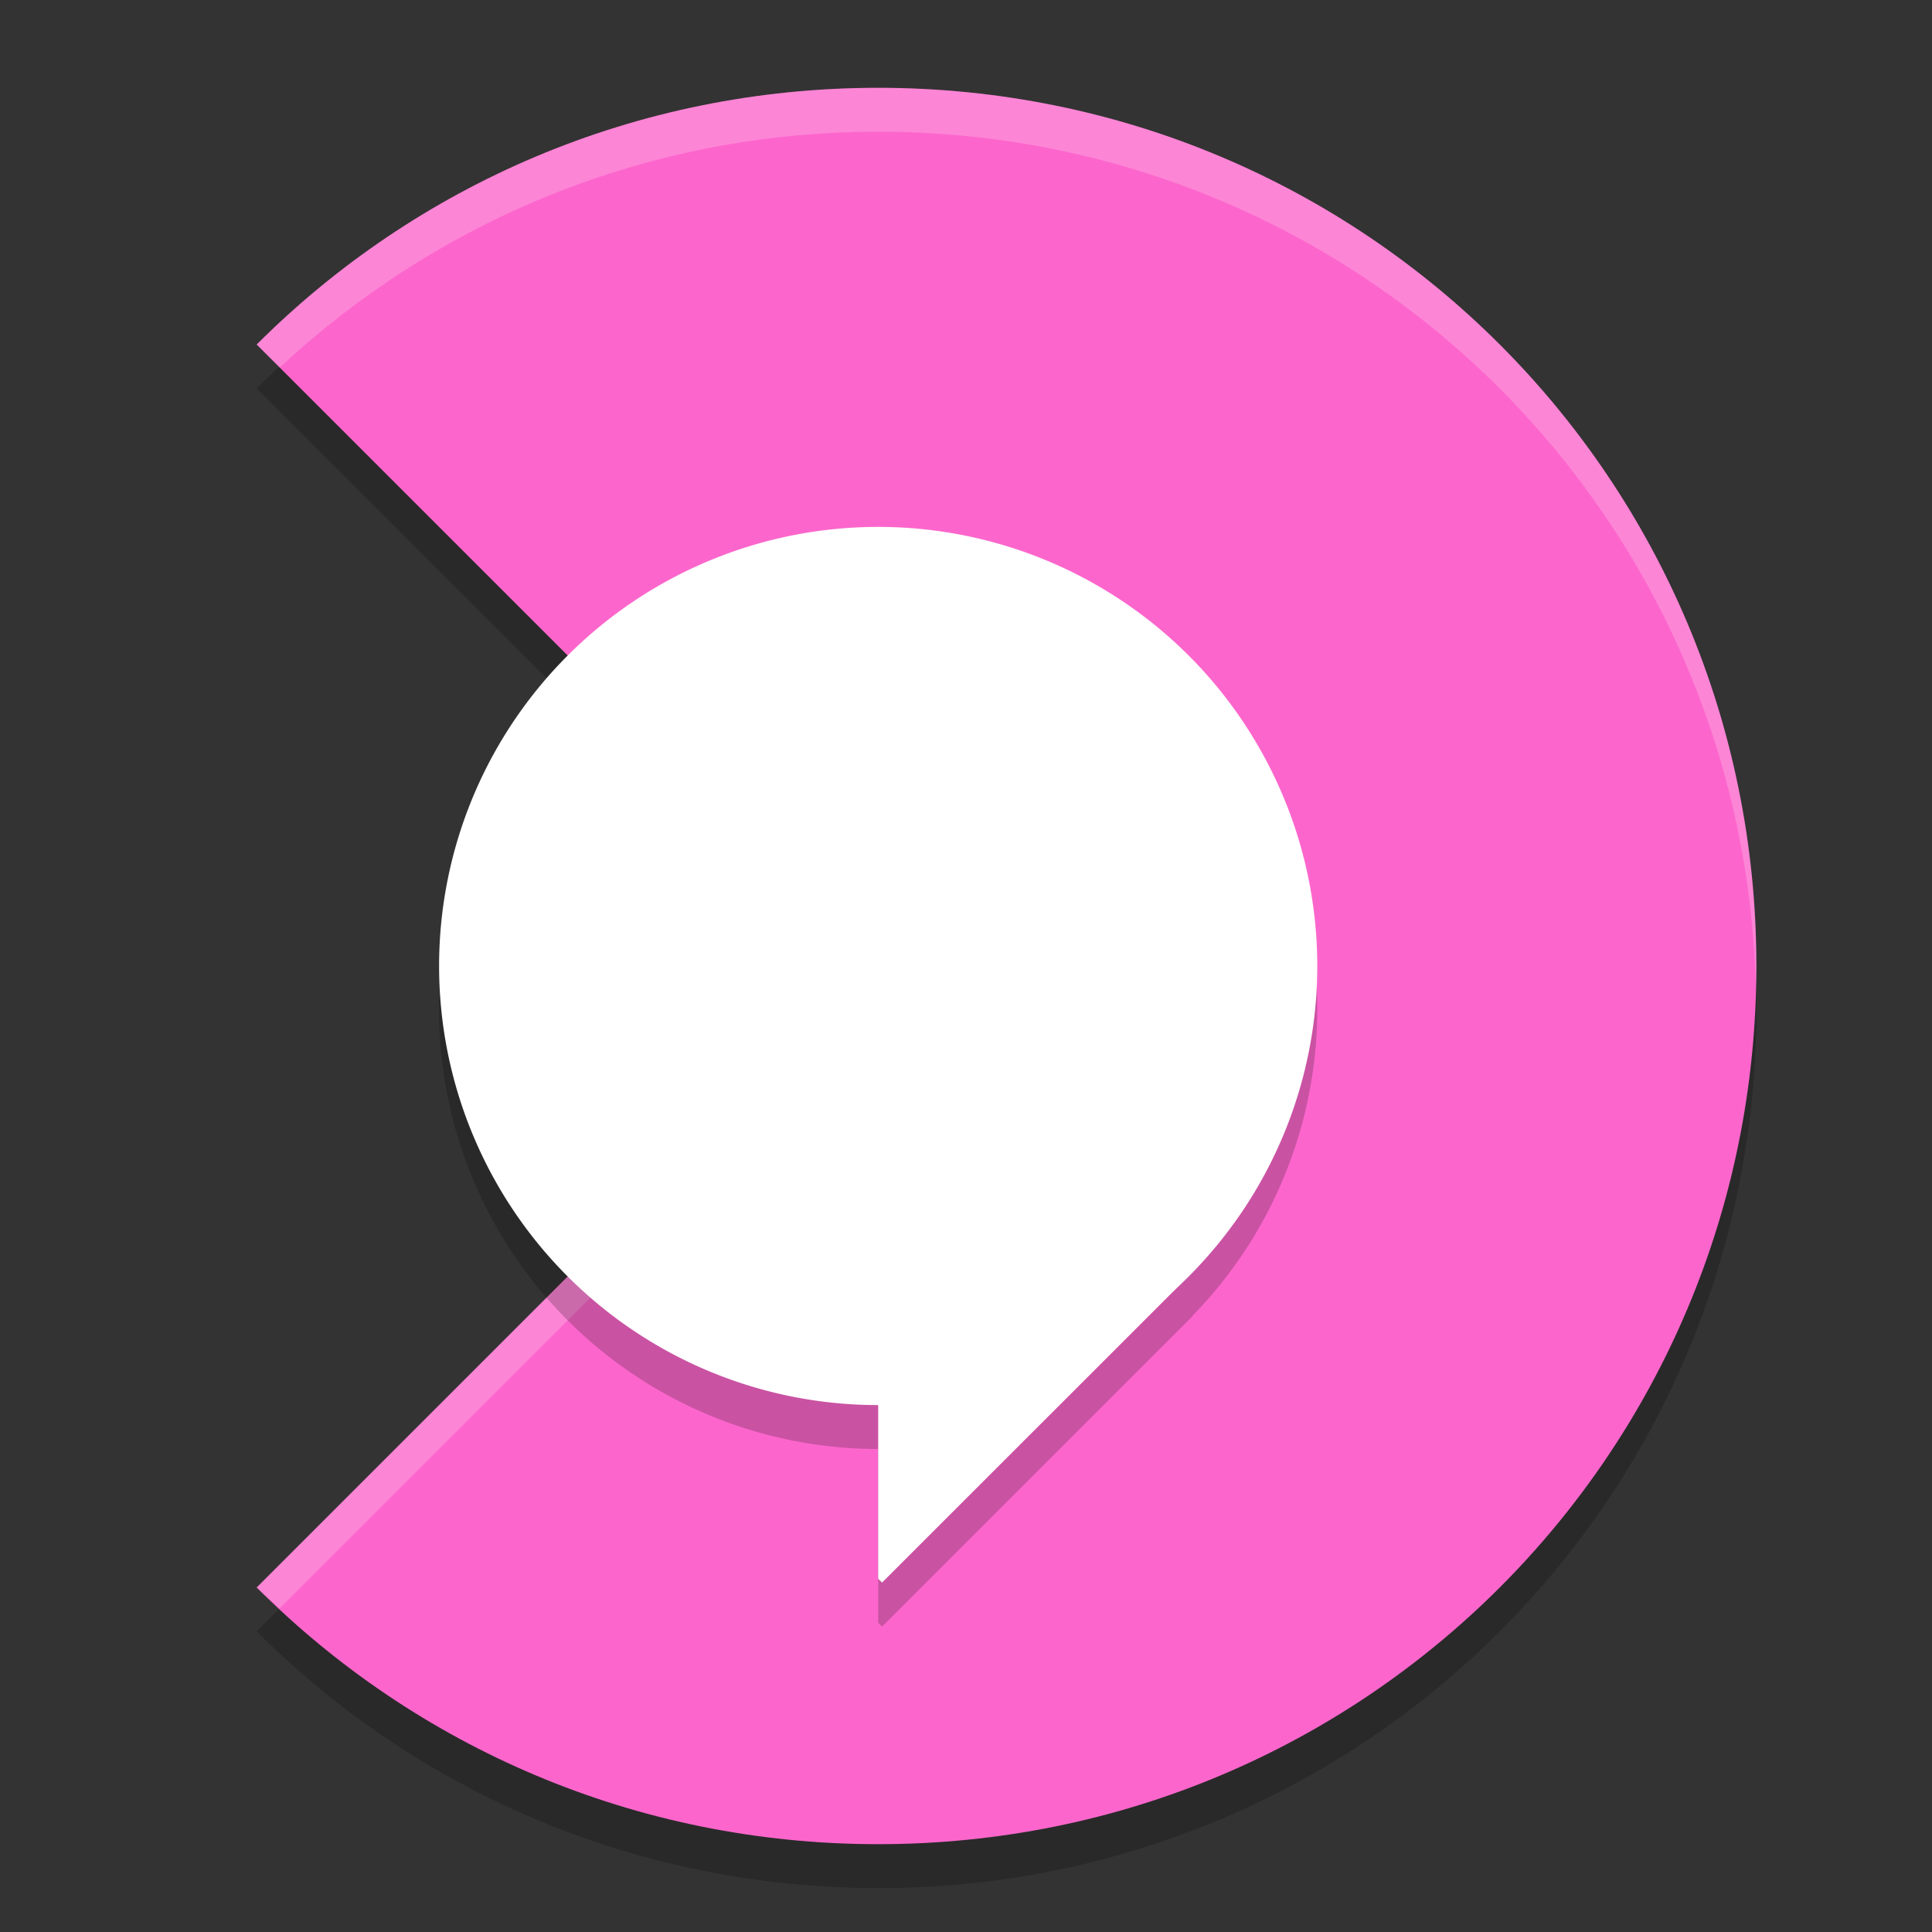 <svg xmlns="http://www.w3.org/2000/svg" width="22" height="22" version="1">
 <rect width="100%" height="100%" fill="#333333" stroke="none"/>
 <path d="M 10,1.5 C 7.23,1.5 4.731,2.615 2.923,4.423 L 10,11.5 2.923,18.577 C 4.731,20.385 7.23,21.5 10,21.5 c 5.54,0 10,-4.46 10,-10 0,-5.54 -4.46,-10 -10,-10 z" style="opacity:0.2"/>
 <path style="fill:#fc66cc" d="M 10,1 C 7.23,1 4.731,2.115 2.923,3.923 L 10,11 2.923,18.077 C 4.731,19.885 7.23,21 10,21 c 5.54,0 10,-4.46 10,-10 0,-5.54 -4.46,-10 -10,-10 z"/>
 <path style="opacity:0.2;fill:#ffffff" d="M 10,1 C 7.23,1 4.731,2.115 2.923,3.923 l 0.262,0.262 C 4.969,2.522 7.358,1.5 10,1.5 c 5.456,0 9.862,4.327 9.994,9.75 0.002,-0.083 0.006,-0.166 0.006,-0.25 0,-5.54 -4.46,-10 -10,-10 z m -0.25,10.25 L 2.923,18.077 c 0.083,0.083 0.175,0.158 0.262,0.238 L 10,11.5 Z"/>
 <path style="opacity:0.2" d="m 10,6.5 a 5,5 0 0 0 -5,5 5,5 0 0 0 5,5 v 1.978 l 0.044,0.044 3.406,-3.405 a 5,5 0 0 0 0.086,-0.086 l 0.044,-0.044 -0.002,-0.002 a 5,5 0 0 0 1.422,-3.484 5,5 0 0 0 -5,-5 z"/>
 <path style="fill:#ffffff" d="m 15,11 a 5,5 0 0 1 -5,5 5,5 0 0 1 -5,-5 5,5 0 0 1 5,-5 5,5 0 0 1 5,5 z"/>
 <path style="fill:#ffffff" d="m 10.044,10.951 -0.044,0.044 v 6.982 l 0.044,0.044 3.536,-3.535 z"/>
</svg>
